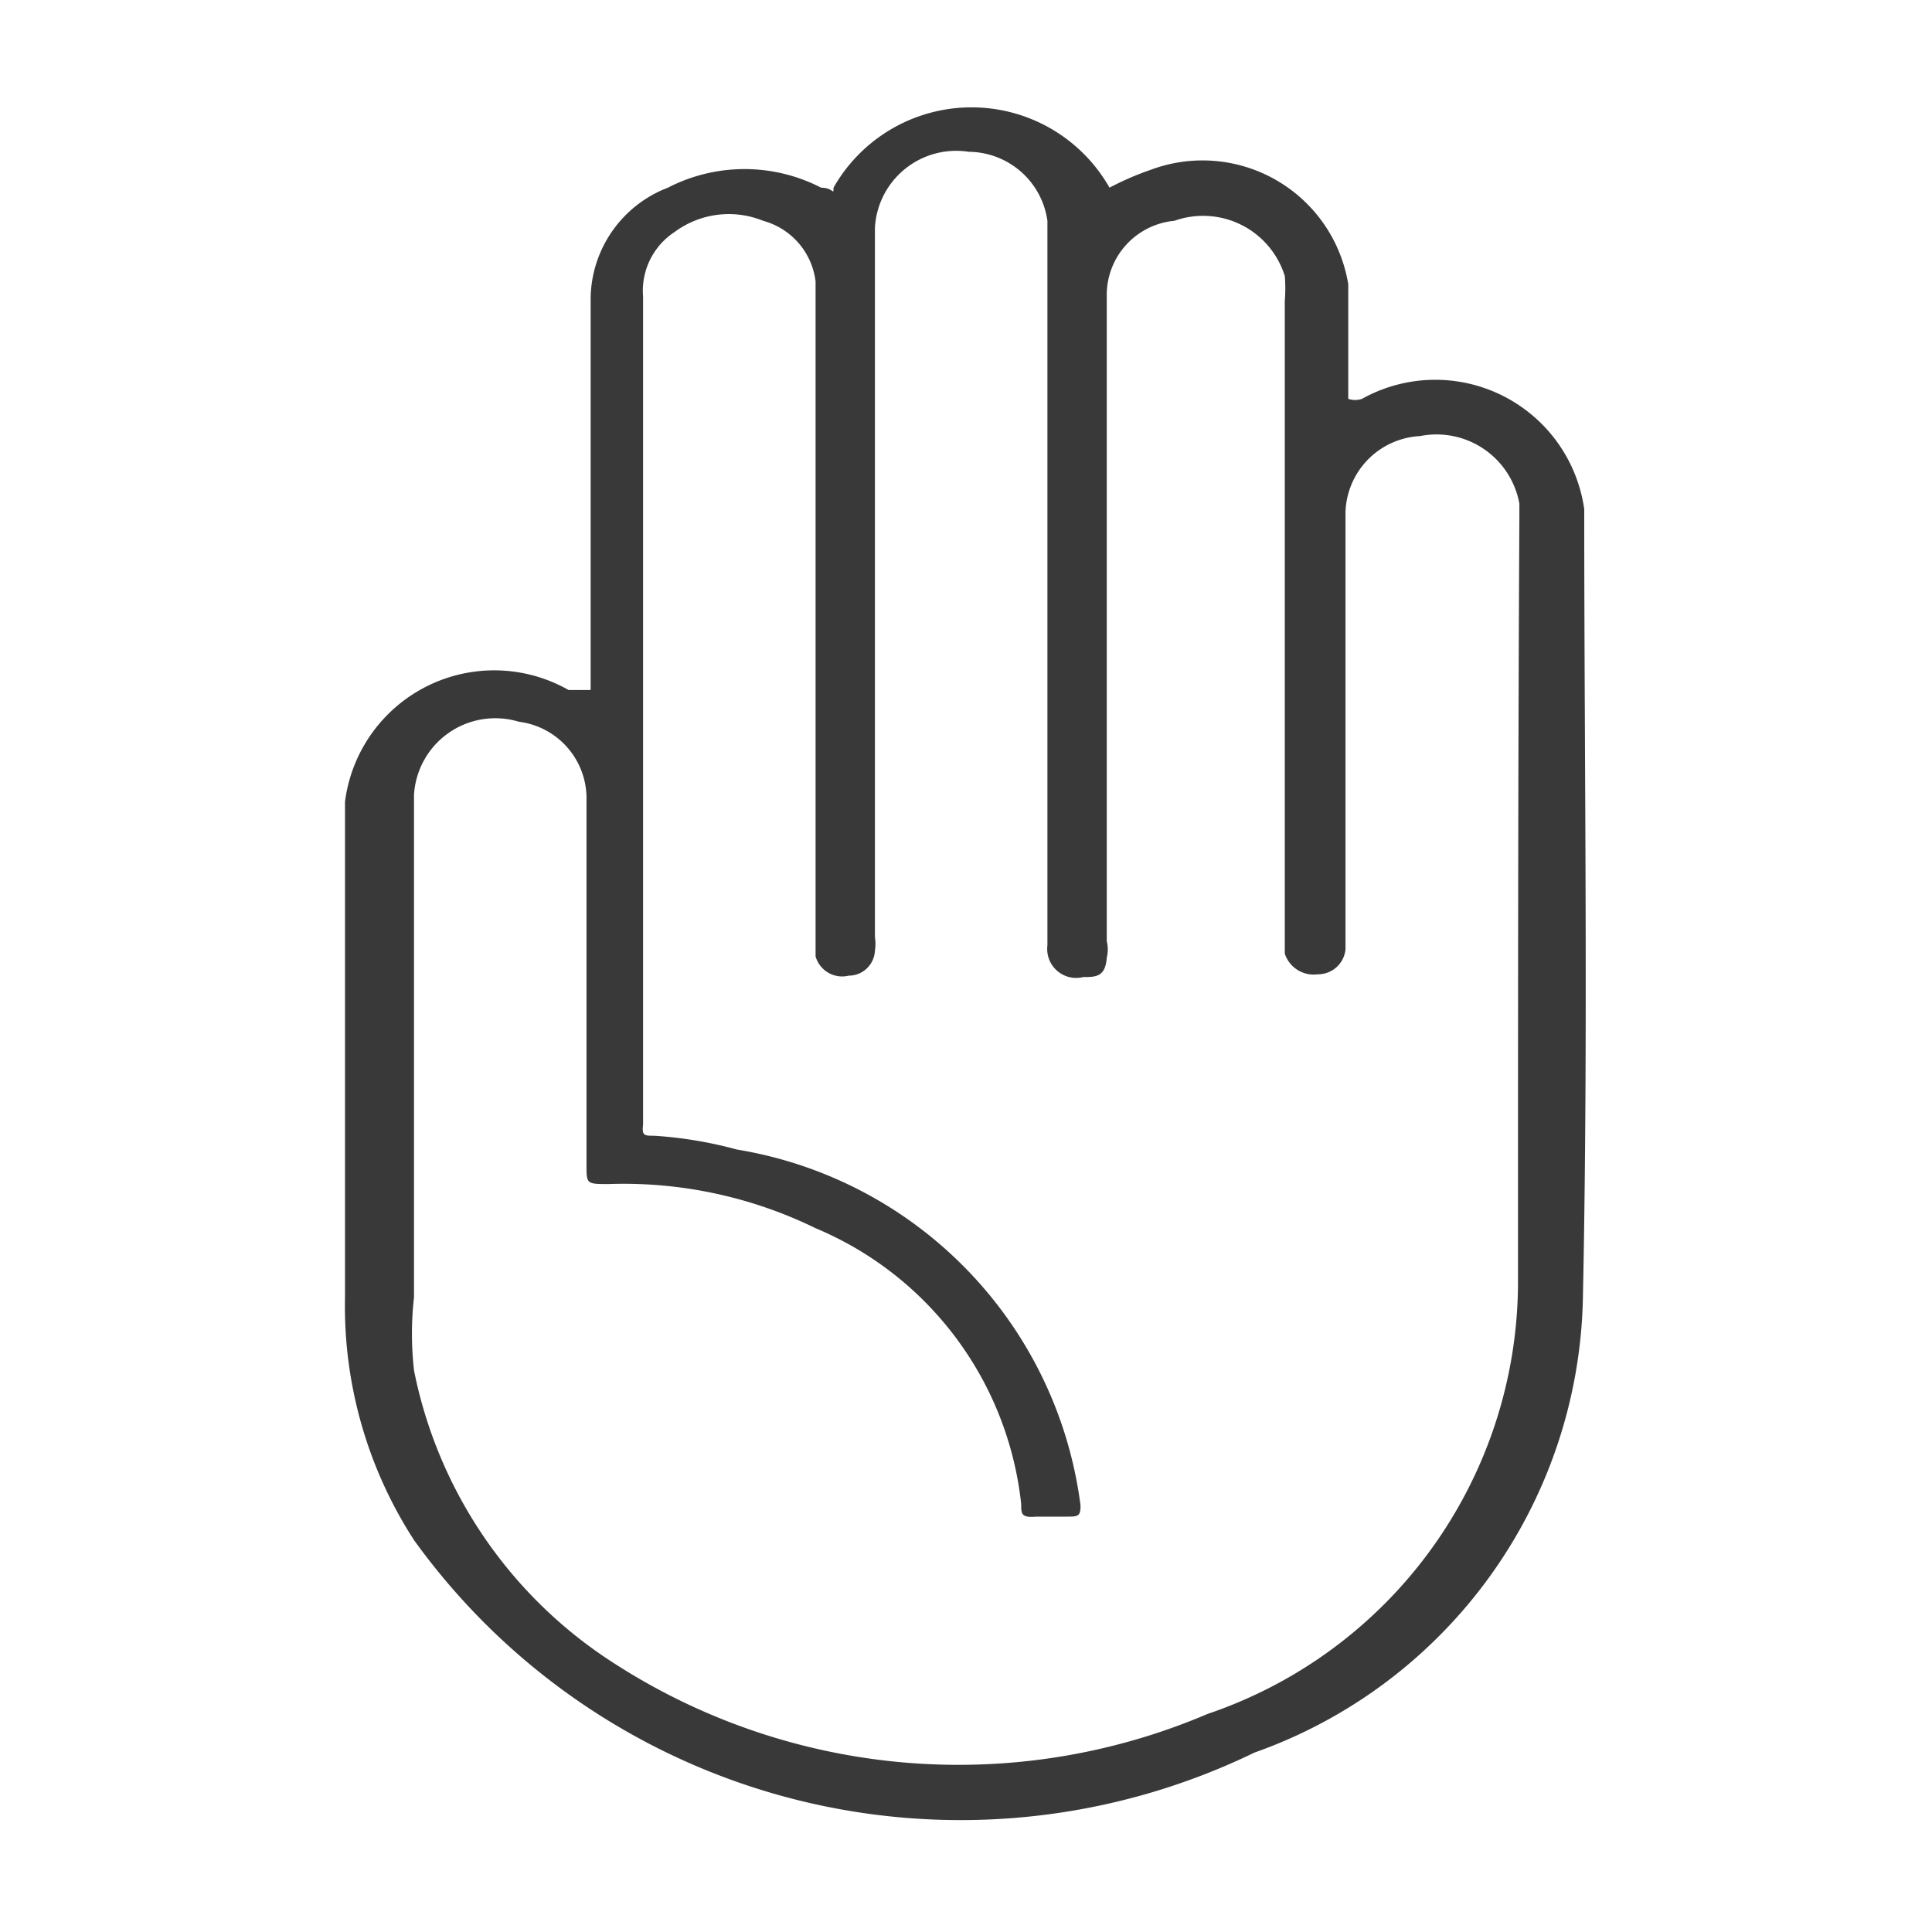 <svg id="Layer_1" data-name="Layer 1" xmlns="http://www.w3.org/2000/svg" viewBox="0 0 14 14"><defs><style>.cls-1{fill:none;}.cls-2{fill:#393939;}</style></defs><title>pms bye new</title><rect class="cls-1" width="14" height="14"/><path class="cls-2" d="M11.48,3.69a1.09,1.09,0,0,0-1.61-.8.15.15,0,0,1-.1,0c0-.27,0-.55,0-.83a1.07,1.07,0,0,0-1.43-.83,2.08,2.08,0,0,0-.3.13s0,0,0,0a1.15,1.15,0,0,0-2,0c0,.06,0,0-.09,0a1.21,1.21,0,0,0-1.11,0,.87.87,0,0,0-.56.8V5L4.12,5a1.09,1.09,0,0,0-1.62.81V9.4A3.12,3.12,0,0,0,3,11.16,4.88,4.88,0,0,0,9.09,12.7a3.57,3.57,0,0,0,2.38-3.28C11.51,7.51,11.48,5.6,11.48,3.69ZM11,9.32a3.31,3.31,0,0,1-2.25,3.1A4.6,4.6,0,0,1,4.37,12,3.28,3.28,0,0,1,3,9.93,2.38,2.38,0,0,1,3,9.4C3,8.19,3,7,3,5.76a.59.59,0,0,1,.76-.53.56.56,0,0,1,.49.54V8.44c0,.14,0,.14.16.14a3.17,3.17,0,0,1,1.5.32,2.45,2.45,0,0,1,1.49,2c0,.07,0,.1.11.09h.22c.08,0,.1,0,.1-.08A3,3,0,0,0,5.34,8.33a3,3,0,0,0-.6-.1c-.07,0-.09,0-.08-.08v-6a.51.51,0,0,1,.23-.47.66.66,0,0,1,.64-.08.52.52,0,0,1,.38.44V6.82s0,.08,0,.11,0,0,0,0h0a.2.2,0,0,0,.24.14.19.19,0,0,0,.19-.18.33.33,0,0,0,0-.1c0-1.71,0-3.42,0-5.14a.59.59,0,0,1,.68-.55.58.58,0,0,1,.57.5V6.85a.21.21,0,0,0,.26.23c.09,0,.16,0,.17-.14h0a.25.25,0,0,0,0-.12V2.15a.54.54,0,0,1,.49-.55A.62.62,0,0,1,9.31,2a1.09,1.09,0,0,1,0,.18V6.81s0,.07,0,.1h0a.22.22,0,0,0,.24.15.2.2,0,0,0,.2-.18V3.71a.57.57,0,0,1,.54-.55.61.61,0,0,1,.72.49v.09C11,5.6,11,7.46,11,9.32Z" transform="translate(0 0)"/></svg>